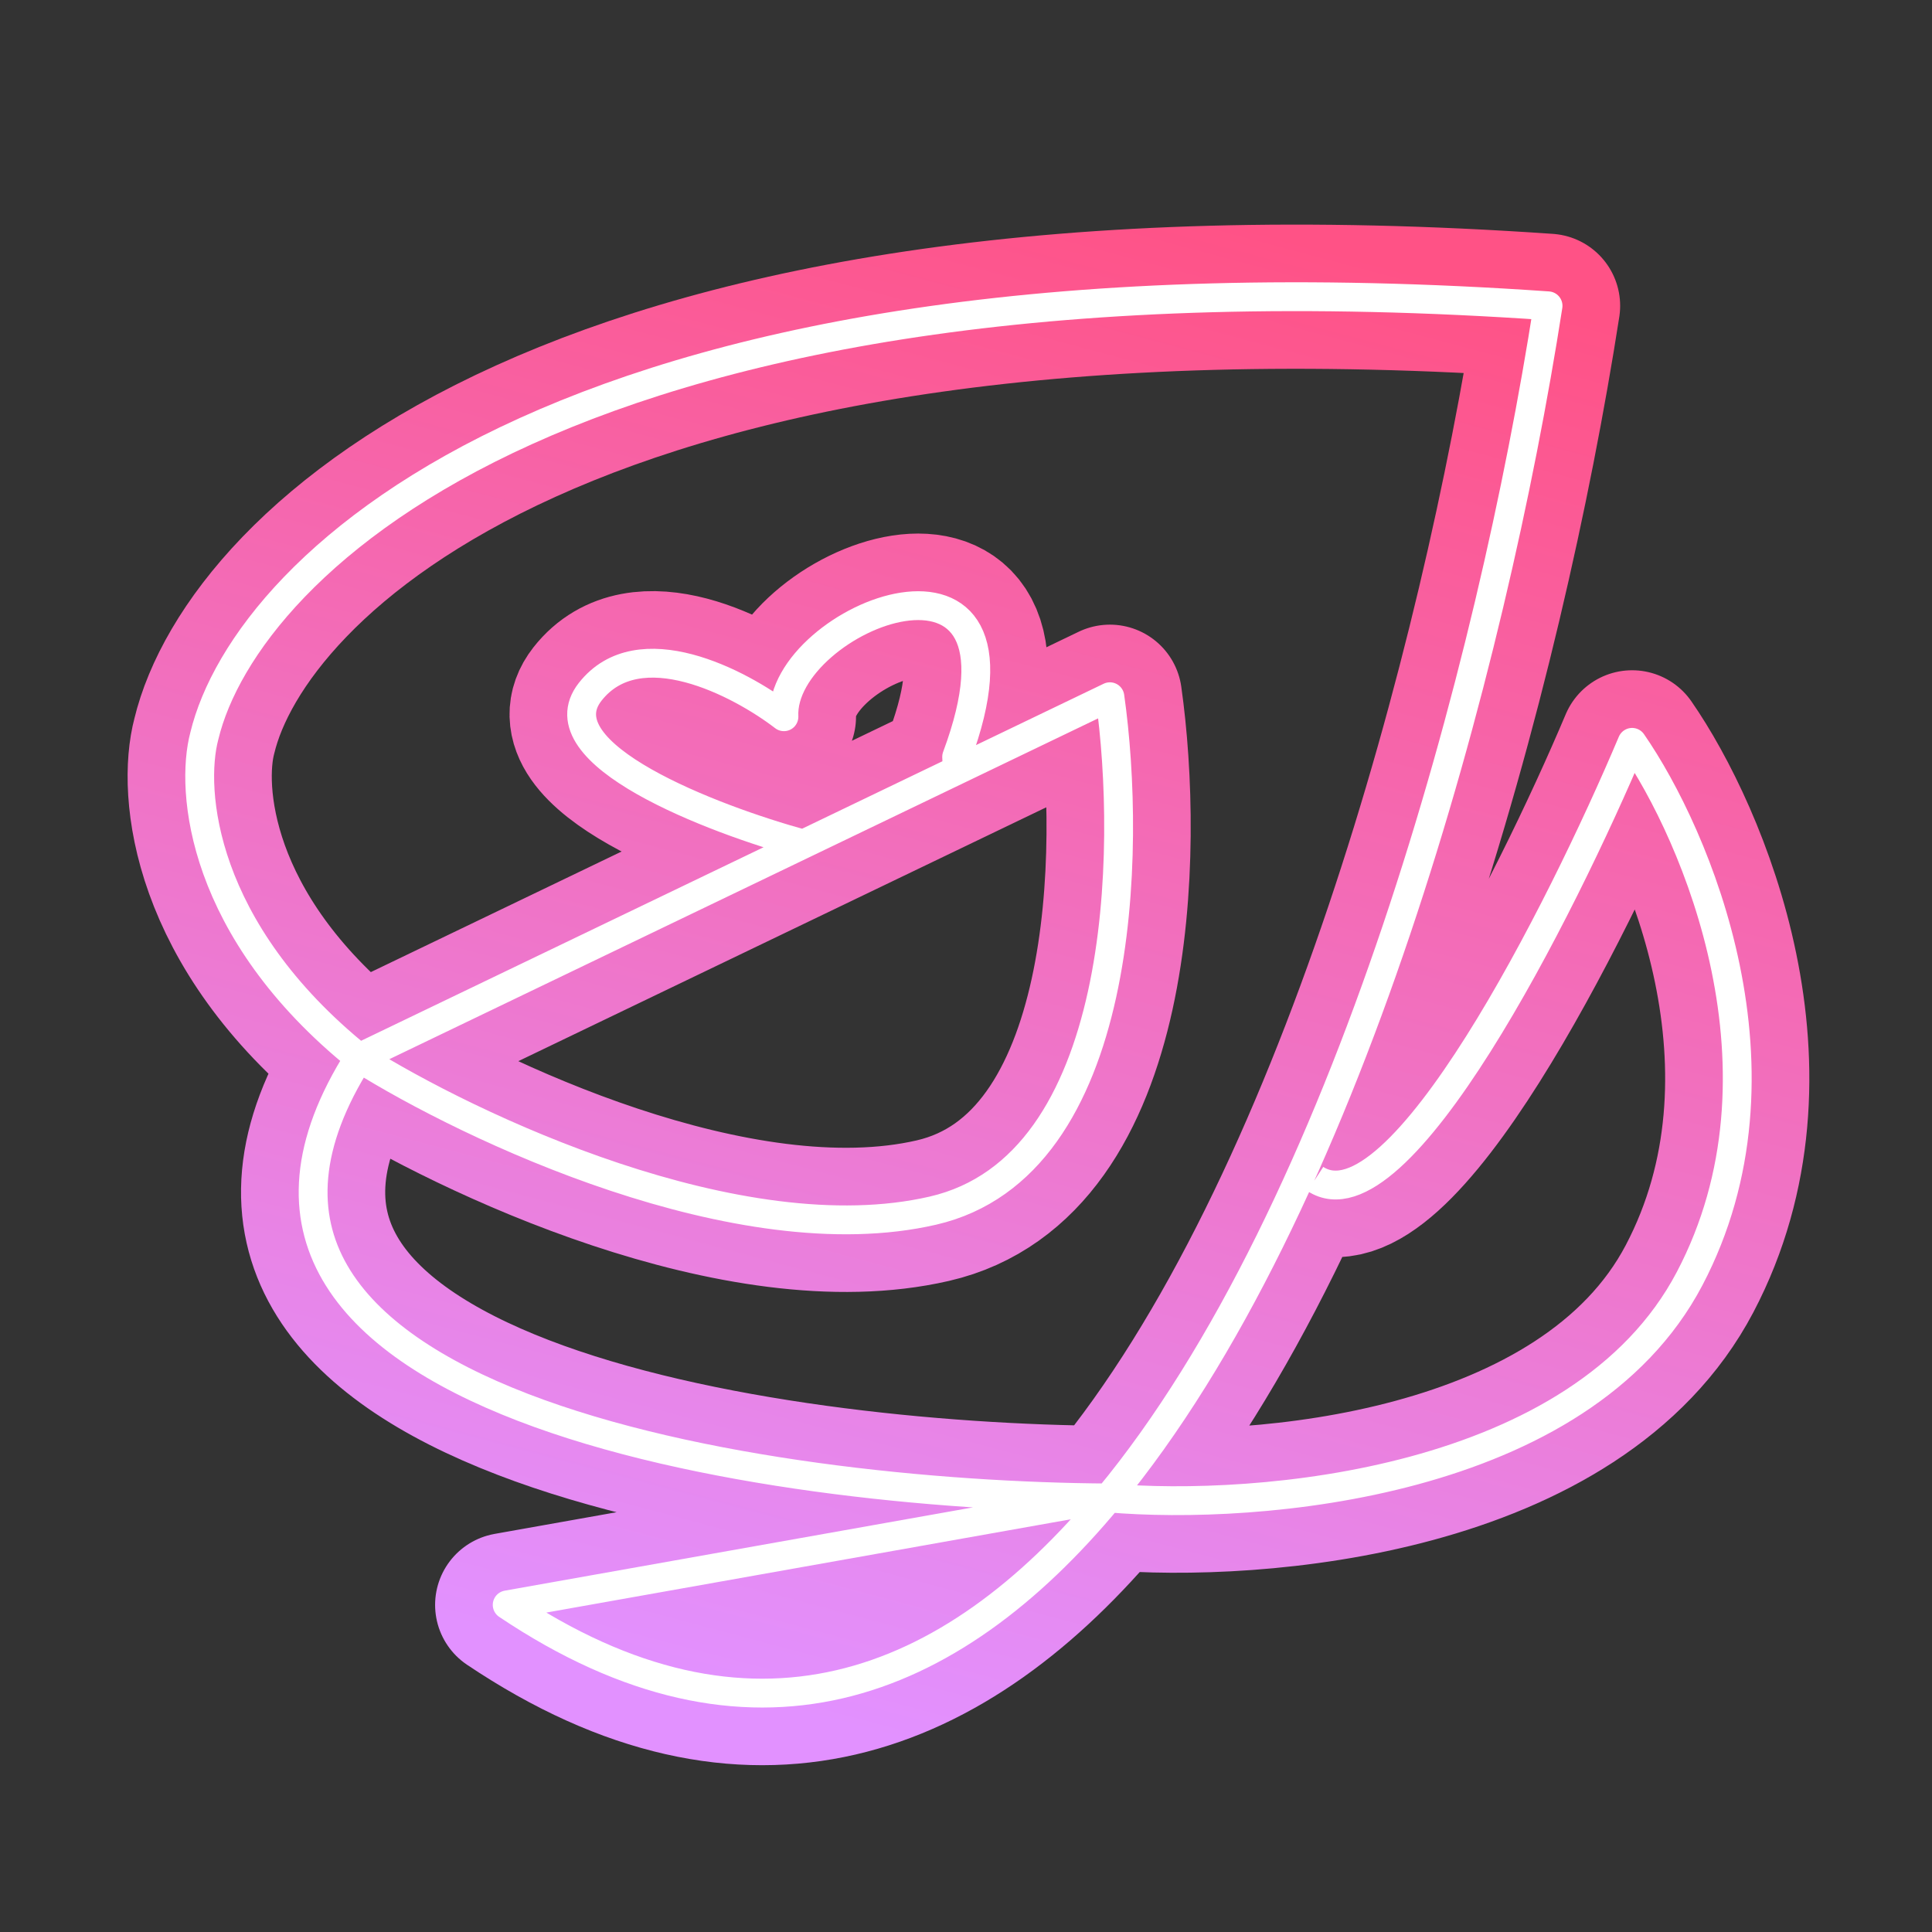<svg width="67" height="67" viewBox="0 0 67 67" fill="none" xmlns="http://www.w3.org/2000/svg">
<rect x="0" y="0" width="67" height="67" fill="#333333" stroke="none"/>
<path d="M38.441 51.947C46.705 41.973 51.731 23.158 53.685 10.605C19.84 8.258 8.517 19.573 7.086 25.523C6.587 27.398 6.96 32.254 12.452 36.682M38.441 51.947C32.941 58.585 26.007 61.306 17.589 55.656L38.441 51.947ZM38.441 51.947C26.588 51.877 4.795 48.726 12.452 36.682M38.441 51.947C43.592 52.393 54.834 51.496 58.593 44.344C62.352 37.192 58.831 28.964 56.6 25.744C54.139 31.575 48.497 42.766 45.616 40.886M12.452 36.682C16.288 39.094 25.638 43.531 32.351 41.984C39.064 40.437 39.241 29.458 38.49 24.162L33.176 26.717M12.452 36.682L27.862 29.272M27.862 29.272C24.695 28.406 18.783 26.138 20.466 23.992C22.15 21.846 25.647 23.674 27.186 24.856C27.022 21.415 36.366 17.671 33.176 26.247C33.199 26.739 34.369 25.023 33.176 26.717M27.862 29.272L33.176 26.717" stroke="url(#paint0_linear_8_4408)" stroke-width="5" stroke-linejoin="round"/>
<path d="M38.441 51.947C46.705 41.973 51.731 23.158 53.685 10.605C19.84 8.258 8.517 19.573 7.086 25.523C6.587 27.398 6.96 32.254 12.452 36.682M38.441 51.947C32.941 58.585 26.007 61.306 17.589 55.656L38.441 51.947ZM38.441 51.947C26.588 51.877 4.795 48.726 12.452 36.682M38.441 51.947C43.592 52.393 54.834 51.496 58.593 44.344C62.352 37.192 58.831 28.964 56.6 25.744C54.139 31.575 48.497 42.766 45.616 40.886M12.452 36.682C16.288 39.094 25.638 43.531 32.351 41.984C39.064 40.437 39.241 29.458 38.49 24.162L33.176 26.717M12.452 36.682L27.862 29.272M27.862 29.272C24.695 28.406 18.783 26.138 20.466 23.992C22.15 21.846 25.647 23.674 27.186 24.856C27.022 21.415 36.366 17.671 33.176 26.247C33.199 26.739 33.176 26.247 33.176 26.717M27.862 29.272L33.176 26.717" stroke="url(#paint1_linear_8_4408)" stroke-linejoin="round"/>
<defs>
<linearGradient id="paint0_linear_8_4408" x1="40.443" y1="7.077" x2="26.558" y2="59.185" gradientUnits="userSpaceOnUse">
<stop stop-color="#FF5286"/>
<stop offset="1" stop-color="#E291FF"/>
</linearGradient>
<linearGradient id="paint1_linear_8_4408" x1="40.443" y1="7.077" x2="26.558" y2="59.185" gradientUnits="userSpaceOnUse">
<stop stop-color="white"/>
<stop offset="1" stop-color="white"/>
</linearGradient>
</defs>
</svg>
